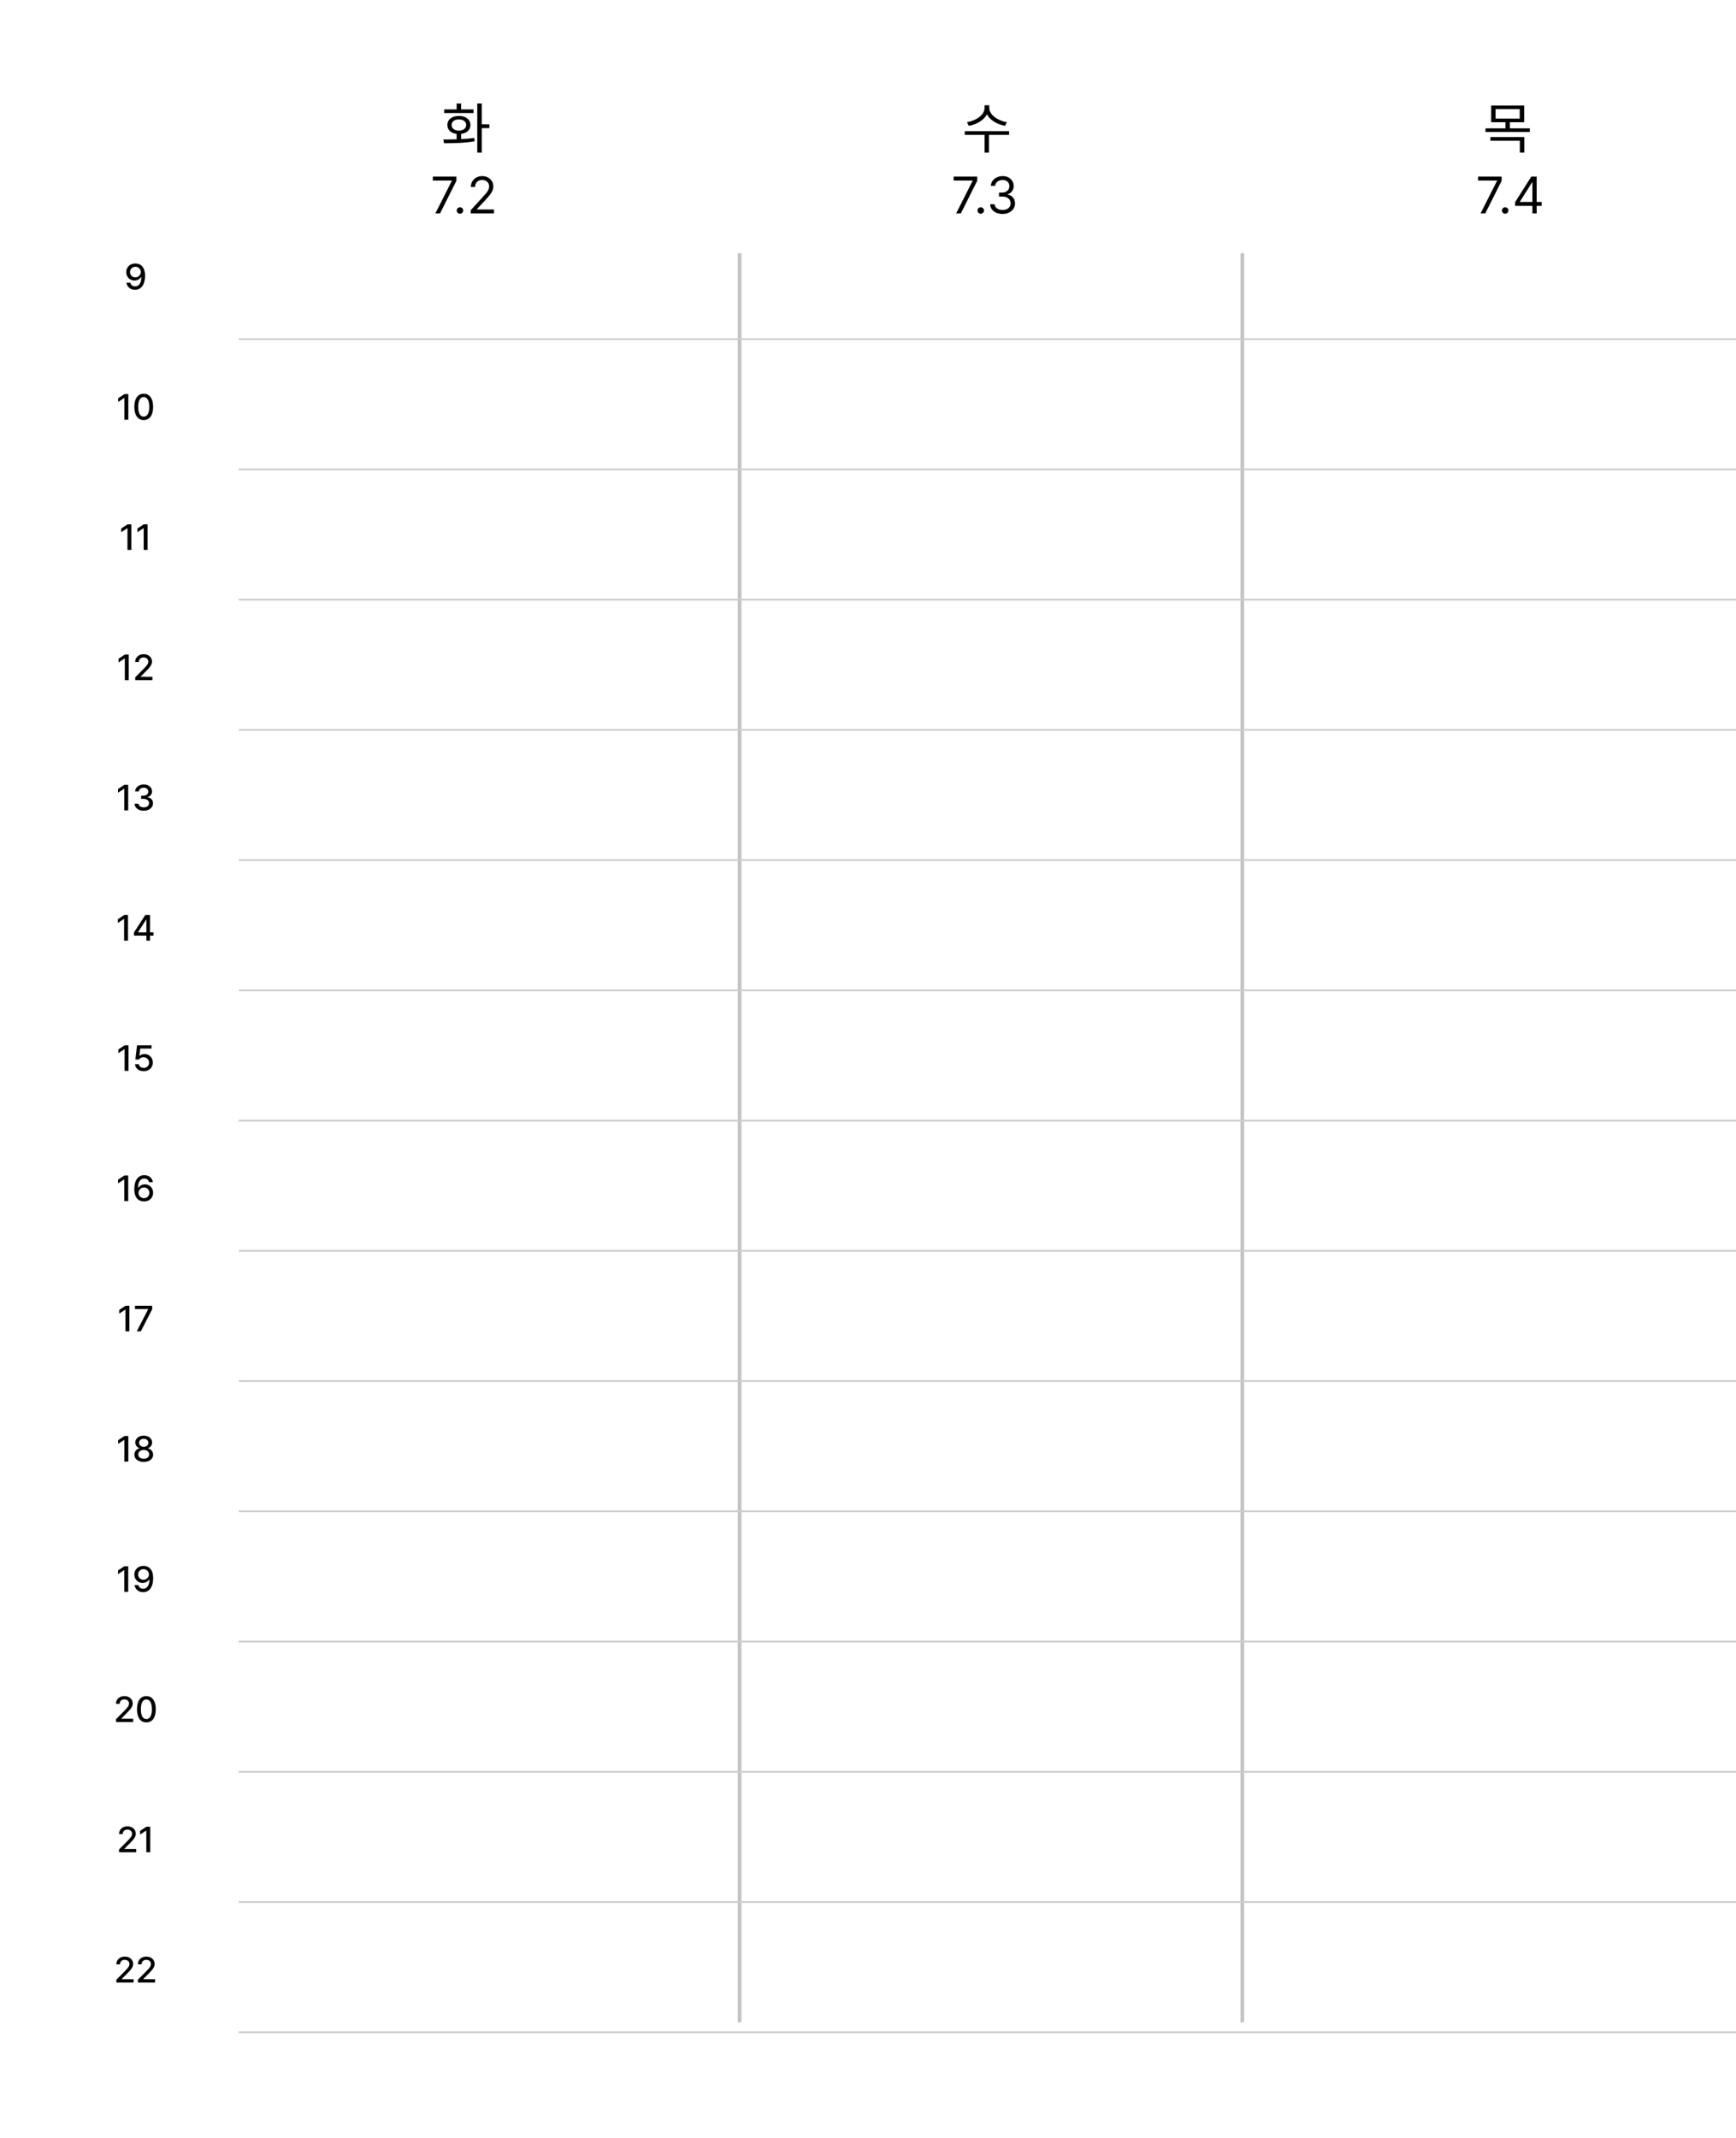 <svg width="480" height="591" viewBox="0 0 480 591" fill="none" xmlns="http://www.w3.org/2000/svg">
<g clip-path="url(#clip0_919_1210)">
<rect x="204" y="559" width="489" height="1" transform="rotate(-90 204 559)" fill="#999999" fill-opacity="0.6"/>
<rect x="343" y="559" width="489" height="1" transform="rotate(-90 343 559)" fill="#999999" fill-opacity="0.6"/>
<path d="M120.372 59L124.926 49.992V49.912H119.676V48.818H126.199V49.972L121.665 59H120.372ZM127.177 59.08C126.932 59.08 126.721 58.992 126.546 58.816C126.37 58.64 126.282 58.43 126.282 58.185C126.282 57.939 126.37 57.729 126.546 57.553C126.721 57.378 126.932 57.29 127.177 57.29C127.422 57.29 127.633 57.378 127.808 57.553C127.984 57.729 128.072 57.939 128.072 58.185C128.072 58.347 128.03 58.496 127.948 58.632C127.868 58.768 127.76 58.877 127.624 58.96C127.492 59.04 127.343 59.08 127.177 59.08ZM130.157 59V58.105L133.518 54.426C133.913 53.995 134.238 53.621 134.493 53.303C134.748 52.981 134.937 52.679 135.059 52.398C135.185 52.113 135.248 51.814 135.248 51.503C135.248 51.145 135.162 50.835 134.99 50.573C134.821 50.311 134.589 50.109 134.294 49.967C133.999 49.824 133.667 49.753 133.3 49.753C132.908 49.753 132.567 49.834 132.275 49.996C131.987 50.156 131.763 50.379 131.604 50.668C131.448 50.956 131.371 51.294 131.371 51.682H130.197C130.197 51.085 130.335 50.562 130.61 50.111C130.885 49.66 131.26 49.309 131.733 49.057C132.211 48.805 132.746 48.679 133.339 48.679C133.936 48.679 134.465 48.805 134.925 49.057C135.386 49.309 135.747 49.648 136.009 50.076C136.271 50.504 136.402 50.979 136.402 51.503C136.402 51.877 136.334 52.244 136.198 52.602C136.065 52.956 135.833 53.352 135.502 53.79C135.174 54.224 134.718 54.754 134.135 55.381L131.848 57.827V57.906H136.581V59H130.157Z" fill="black"/>
<path d="M264.372 59L268.926 49.992V49.912H263.676V48.818H270.199V49.972L265.665 59H264.372ZM271.177 59.08C270.932 59.08 270.721 58.992 270.546 58.816C270.37 58.64 270.282 58.43 270.282 58.185C270.282 57.939 270.37 57.729 270.546 57.553C270.721 57.378 270.932 57.29 271.177 57.29C271.422 57.29 271.633 57.378 271.808 57.553C271.984 57.729 272.072 57.939 272.072 58.185C272.072 58.347 272.03 58.496 271.948 58.632C271.868 58.768 271.76 58.877 271.624 58.96C271.492 59.04 271.343 59.08 271.177 59.08ZM277.215 59.139C276.559 59.139 275.974 59.026 275.46 58.801C274.95 58.576 274.544 58.263 274.242 57.861C273.944 57.457 273.781 56.988 273.755 56.455H275.008C275.034 56.783 275.147 57.066 275.346 57.305C275.545 57.54 275.805 57.722 276.126 57.852C276.448 57.981 276.804 58.045 277.195 58.045C277.633 58.045 278.02 57.969 278.358 57.817C278.697 57.664 278.962 57.452 279.154 57.18C279.346 56.909 279.442 56.594 279.442 56.236C279.442 55.861 279.349 55.532 279.164 55.246C278.978 54.958 278.706 54.733 278.349 54.57C277.991 54.408 277.553 54.327 277.036 54.327H276.221V53.233H277.036C277.44 53.233 277.795 53.16 278.1 53.014C278.408 52.868 278.648 52.663 278.821 52.398C278.997 52.133 279.084 51.821 279.084 51.463C279.084 51.118 279.008 50.818 278.856 50.563C278.703 50.308 278.488 50.109 278.209 49.967C277.934 49.824 277.609 49.753 277.235 49.753C276.884 49.753 276.552 49.818 276.241 49.947C275.932 50.073 275.68 50.257 275.485 50.499C275.289 50.737 275.183 51.026 275.167 51.364H273.974C273.993 50.83 274.154 50.363 274.456 49.962C274.757 49.557 275.152 49.242 275.639 49.017C276.13 48.792 276.668 48.679 277.255 48.679C277.885 48.679 278.425 48.807 278.876 49.062C279.326 49.314 279.673 49.647 279.915 50.061C280.157 50.475 280.278 50.923 280.278 51.403C280.278 51.977 280.127 52.466 279.825 52.87C279.527 53.274 279.121 53.554 278.607 53.71V53.79C279.25 53.896 279.752 54.169 280.113 54.61C280.475 55.048 280.655 55.59 280.655 56.236C280.655 56.789 280.505 57.286 280.203 57.727C279.905 58.165 279.497 58.51 278.98 58.761C278.463 59.013 277.875 59.139 277.215 59.139Z" fill="black"/>
<path d="M409.372 59L413.926 49.992V49.912H408.676V48.818H415.199V49.972L410.665 59H409.372ZM416.177 59.08C415.932 59.08 415.721 58.992 415.546 58.816C415.37 58.64 415.282 58.43 415.282 58.185C415.282 57.939 415.37 57.729 415.546 57.553C415.721 57.378 415.932 57.29 416.177 57.29C416.422 57.29 416.633 57.378 416.808 57.553C416.984 57.729 417.072 57.939 417.072 58.185C417.072 58.347 417.03 58.496 416.948 58.632C416.868 58.768 416.76 58.877 416.624 58.96C416.492 59.04 416.343 59.08 416.177 59.08ZM418.919 56.912V55.898L423.393 48.818H424.129V50.389H423.632L420.251 55.739V55.818H426.277V56.912H418.919ZM423.711 59V56.604V56.131V48.818H424.885V59H423.711Z" fill="black"/>
<path d="M37.441 72.832C38.74 72.842 40.102 73.623 40.107 76.211C40.107 78.691 39.038 80.098 37.344 80.098C36.04 80.098 35.132 79.292 34.961 78.144H36.025C36.172 78.74 36.631 79.155 37.344 79.16C38.433 79.155 39.072 78.208 39.082 76.592H38.994C38.613 77.188 37.949 77.549 37.188 77.549C35.918 77.549 34.902 76.577 34.902 75.225C34.902 73.877 35.903 72.822 37.441 72.832ZM35.947 75.205C35.952 76.025 36.562 76.675 37.422 76.67C38.276 76.675 38.935 75.977 38.935 75.195C38.935 74.429 38.306 73.731 37.441 73.731C36.587 73.731 35.942 74.394 35.947 75.205ZM35.483 108.93V116H34.399V110.004H34.36L32.671 111.107V110.082L34.429 108.93H35.483ZM39.741 116.098C38.105 116.098 37.144 114.779 37.144 112.465C37.144 110.165 38.115 108.832 39.741 108.832C41.362 108.832 42.334 110.165 42.339 112.465C42.334 114.779 41.377 116.098 39.741 116.098ZM38.218 112.465C38.213 114.228 38.784 115.17 39.741 115.17C40.693 115.17 41.265 114.228 41.265 112.465C41.265 110.707 40.688 109.745 39.741 109.74C38.789 109.745 38.218 110.707 38.218 112.465ZM36.328 144.93V152H35.244V146.004H35.205L33.516 147.107V146.082L35.273 144.93H36.328ZM40.81 144.93V152H39.727V146.004H39.688L37.998 147.107V146.082L39.756 144.93H40.81ZM35.596 180.93V188H34.512V182.004H34.473L32.783 183.107V182.082L34.541 180.93H35.596ZM37.393 188V187.219L39.844 184.748C40.62 183.942 41.006 183.493 41.006 182.873C41.006 182.175 40.44 181.73 39.697 181.73C38.911 181.73 38.413 182.229 38.408 182.98H37.393C37.383 181.687 38.369 180.832 39.717 180.832C41.079 180.832 42.022 181.696 42.031 182.844C42.022 183.635 41.65 184.265 40.322 185.568L38.887 187.023V187.082H42.148V188H37.393ZM35.449 216.93V224H34.365V218.004H34.326L32.637 219.107V218.082L34.395 216.93H35.449ZM39.756 224.098C38.291 224.098 37.251 223.312 37.207 222.154H38.301C38.34 222.774 38.955 223.17 39.746 223.17C40.601 223.17 41.221 222.706 41.221 222.018C41.221 221.319 40.64 220.821 39.629 220.816H39.023V219.938H39.629C40.435 219.942 40.996 219.493 40.996 218.814C40.996 218.17 40.513 217.73 39.766 217.73C39.058 217.73 38.423 218.126 38.398 218.766H37.363C37.393 217.613 38.457 216.832 39.775 216.832C41.167 216.832 42.041 217.711 42.031 218.756C42.041 219.562 41.543 220.138 40.781 220.328V220.377C41.748 220.514 42.31 221.163 42.305 222.057C42.31 223.233 41.221 224.098 39.756 224.098ZM35.395 252.93V260H34.312V254.004H34.273L32.583 255.107V254.082L34.341 252.93H35.395ZM37.036 258.623V257.754L40.161 252.93H41.489V257.715H42.456V258.623H41.489V260H40.474V258.623H37.036ZM38.169 257.715H40.474V254.209H40.395L38.169 257.656V257.715ZM35.537 288.93V296H34.453V290.004H34.414L32.725 291.107V290.082L34.482 288.93H35.537ZM39.736 296.098C38.398 296.098 37.393 295.282 37.344 294.154H38.389C38.447 294.755 39.023 295.194 39.736 295.199C40.596 295.194 41.211 294.574 41.211 293.734C41.211 292.875 40.576 292.25 39.688 292.24C39.121 292.24 38.687 292.431 38.447 292.865H37.432L37.891 288.93H41.895V289.848H38.779L38.545 291.83H38.613C38.906 291.547 39.404 291.356 39.941 291.352C41.274 291.356 42.256 292.343 42.256 293.705C42.256 295.097 41.211 296.098 39.736 296.098ZM35.454 324.93V332H34.37V326.004H34.331L32.642 327.107V326.082L34.399 324.93H35.454ZM39.81 332.098C38.501 332.088 37.134 331.312 37.134 328.699C37.139 326.238 38.203 324.832 39.898 324.832C41.201 324.832 42.105 325.643 42.27 326.766H41.206C41.065 326.189 40.61 325.774 39.898 325.77C38.804 325.774 38.169 326.722 38.169 328.318H38.247C38.633 327.718 39.297 327.366 40.063 327.361C41.323 327.366 42.339 328.333 42.339 329.686C42.339 331.058 41.328 332.107 39.81 332.098ZM38.296 329.715C38.301 330.501 38.931 331.194 39.8 331.199C40.654 331.194 41.294 330.53 41.294 329.705C41.294 328.895 40.679 328.235 39.829 328.24C38.965 328.235 38.306 328.929 38.296 329.715ZM35.772 360.93V368H34.688V362.004H34.648L32.959 363.107V362.082L34.717 360.93H35.772ZM37.812 368L40.967 361.906V361.848H37.324V360.93H42.08V361.887L38.935 368H37.812ZM35.478 396.93V404H34.395V398.004H34.355L32.666 399.107V398.082L34.424 396.93H35.478ZM39.746 404.098C38.208 404.098 37.139 403.268 37.148 402.115C37.139 401.207 37.788 400.465 38.623 400.338V400.299C37.895 400.133 37.412 399.488 37.412 398.717C37.412 397.628 38.394 396.832 39.746 396.832C41.079 396.832 42.065 397.628 42.07 398.717C42.065 399.488 41.572 400.133 40.859 400.299V400.338C41.685 400.465 42.339 401.207 42.344 402.115C42.339 403.268 41.26 404.098 39.746 404.098ZM38.242 402.037C38.227 402.73 38.813 403.209 39.746 403.209C40.664 403.209 41.25 402.73 41.25 402.037C41.25 401.31 40.615 400.777 39.746 400.777C38.867 400.777 38.227 401.31 38.242 402.037ZM38.457 398.814C38.462 399.474 38.989 399.933 39.746 399.928C40.483 399.933 41.02 399.479 41.016 398.814C41.02 398.155 40.503 397.706 39.746 397.711C38.97 397.706 38.462 398.155 38.457 398.814ZM35.454 432.93V440H34.37V434.004H34.331L32.642 435.107V434.082L34.399 432.93H35.454ZM39.683 432.832C40.981 432.842 42.344 433.623 42.349 436.211C42.349 438.691 41.279 440.098 39.585 440.098C38.281 440.098 37.373 439.292 37.202 438.145H38.267C38.413 438.74 38.872 439.155 39.585 439.16C40.674 439.155 41.313 438.208 41.323 436.592H41.235C40.855 437.188 40.19 437.549 39.429 437.549C38.159 437.549 37.144 436.577 37.144 435.225C37.144 433.877 38.145 432.822 39.683 432.832ZM38.188 435.205C38.193 436.025 38.804 436.675 39.663 436.67C40.518 436.675 41.177 435.977 41.177 435.195C41.177 434.429 40.547 433.73 39.683 433.73C38.828 433.73 38.184 434.395 38.188 435.205ZM32.065 476V475.219L34.517 472.748C35.293 471.942 35.679 471.493 35.679 470.873C35.679 470.175 35.112 469.73 34.37 469.73C33.584 469.73 33.086 470.229 33.081 470.98H32.065C32.056 469.687 33.042 468.832 34.39 468.832C35.752 468.832 36.694 469.696 36.704 470.844C36.694 471.635 36.323 472.265 34.995 473.568L33.56 475.023V475.082H36.821V476H32.065ZM40.474 476.098C38.838 476.098 37.876 474.779 37.876 472.465C37.876 470.165 38.848 468.832 40.474 468.832C42.095 468.832 43.066 470.165 43.071 472.465C43.066 474.779 42.109 476.098 40.474 476.098ZM38.95 472.465C38.945 474.228 39.517 475.17 40.474 475.17C41.426 475.17 41.997 474.228 41.997 472.465C41.997 470.707 41.421 469.745 40.474 469.74C39.522 469.745 38.95 470.707 38.95 472.465ZM32.91 512V511.219L35.361 508.748C36.138 507.942 36.523 507.493 36.523 506.873C36.523 506.175 35.957 505.73 35.215 505.73C34.429 505.73 33.931 506.229 33.926 506.98H32.91C32.9 505.687 33.887 504.832 35.234 504.832C36.597 504.832 37.539 505.696 37.549 506.844C37.539 507.635 37.168 508.265 35.84 509.568L34.404 511.023V511.082H37.666V512H32.91ZM41.543 504.93V512H40.459V506.004H40.42L38.73 507.107V506.082L40.488 504.93H41.543ZM32.178 548V547.219L34.629 544.748C35.405 543.942 35.791 543.493 35.791 542.873C35.791 542.175 35.225 541.73 34.482 541.73C33.696 541.73 33.198 542.229 33.193 542.98H32.178C32.168 541.687 33.154 540.832 34.502 540.832C35.864 540.832 36.807 541.696 36.816 542.844C36.807 543.635 36.435 544.265 35.107 545.568L33.672 547.023V547.082H36.934V548H32.178ZM38.125 548V547.219L40.576 544.748C41.352 543.942 41.738 543.493 41.738 542.873C41.738 542.175 41.172 541.73 40.43 541.73C39.644 541.73 39.145 542.229 39.141 542.98H38.125C38.115 541.687 39.102 540.832 40.449 540.832C41.812 540.832 42.754 541.696 42.764 542.844C42.754 543.635 42.383 544.265 41.055 545.568L39.619 547.023V547.082H42.881V548H38.125Z" fill="black"/>
<path d="M126.26 36.695H127.505V38.9H126.26V36.695ZM131.96 28.61H133.205V42.17H131.96V28.61ZM132.8 34.37H135.305V35.42H132.8V34.37ZM122.765 39.59L122.585 38.555C125.015 38.555 128.33 38.525 131.135 38.12L131.24 39.05C128.315 39.575 125.135 39.59 122.765 39.59ZM122.81 30.245H130.925V31.25H122.81V30.245ZM126.875 32.045C128.765 32.045 130.07 33.035 130.07 34.55C130.07 36.08 128.765 37.055 126.875 37.055C124.985 37.055 123.695 36.08 123.695 34.55C123.695 33.035 124.985 32.045 126.875 32.045ZM126.875 33.005C125.66 33.005 124.865 33.62 124.865 34.55C124.865 35.48 125.66 36.095 126.875 36.095C128.09 36.095 128.9 35.48 128.9 34.55C128.9 33.62 128.09 33.005 126.875 33.005ZM126.26 28.625H127.505V30.92H126.26V28.625Z" fill="black"/>
<path d="M272.225 29.09H273.32V29.84C273.32 32.435 270.68 34.295 267.86 34.775L267.365 33.77C269.84 33.395 272.225 31.775 272.225 29.84V29.09ZM272.45 29.09H273.53V29.84C273.53 31.73 275.945 33.395 278.39 33.77L277.895 34.775C275.105 34.295 272.45 32.405 272.45 29.84V29.09ZM272.225 37.01H273.455V42.17H272.225V37.01ZM266.75 36.245H279.005V37.28H266.75V36.245Z" fill="black"/>
<path d="M412.31 29.165H421.43V33.785H412.31V29.165ZM420.2 30.17H413.525V32.78H420.2V30.17ZM410.735 35.48H422.99V36.485H410.735V35.48ZM416.255 33.515H417.485V35.855H416.255V33.515ZM412.1 37.88H421.475V42.17H420.23V38.9H412.1V37.88Z" fill="black"/>
<line x1="66" y1="93.75" x2="491" y2="93.75" stroke="#CDCDCD" stroke-width="0.5"/>
<line x1="66" y1="129.75" x2="491" y2="129.75" stroke="#CDCDCD" stroke-width="0.5"/>
<line x1="66" y1="165.75" x2="491" y2="165.75" stroke="#CDCDCD" stroke-width="0.5"/>
<line x1="66" y1="201.75" x2="491" y2="201.75" stroke="#CDCDCD" stroke-width="0.5"/>
<line x1="66" y1="237.75" x2="491" y2="237.75" stroke="#CDCDCD" stroke-width="0.5"/>
<line x1="66" y1="273.75" x2="491" y2="273.75" stroke="#CDCDCD" stroke-width="0.5"/>
<line x1="66" y1="309.75" x2="491" y2="309.75" stroke="#CDCDCD" stroke-width="0.5"/>
<line x1="66" y1="345.75" x2="491" y2="345.75" stroke="#CDCDCD" stroke-width="0.5"/>
<line x1="66" y1="381.75" x2="491" y2="381.75" stroke="#CDCDCD" stroke-width="0.5"/>
<line x1="66" y1="417.75" x2="491" y2="417.75" stroke="#CDCDCD" stroke-width="0.5"/>
<line x1="66" y1="453.75" x2="491" y2="453.75" stroke="#CDCDCD" stroke-width="0.5"/>
<line x1="66" y1="489.75" x2="491" y2="489.75" stroke="#CDCDCD" stroke-width="0.5"/>
<line x1="66" y1="525.75" x2="491" y2="525.75" stroke="#CDCDCD" stroke-width="0.5"/>
<line x1="66" y1="561.75" x2="491" y2="561.75" stroke="#CDCDCD" stroke-width="0.5"/>
</g>
<defs>
<clipPath id="clip0_919_1210">
<rect width="480" height="591" fill="white"/>
</clipPath>
</defs>
</svg>
